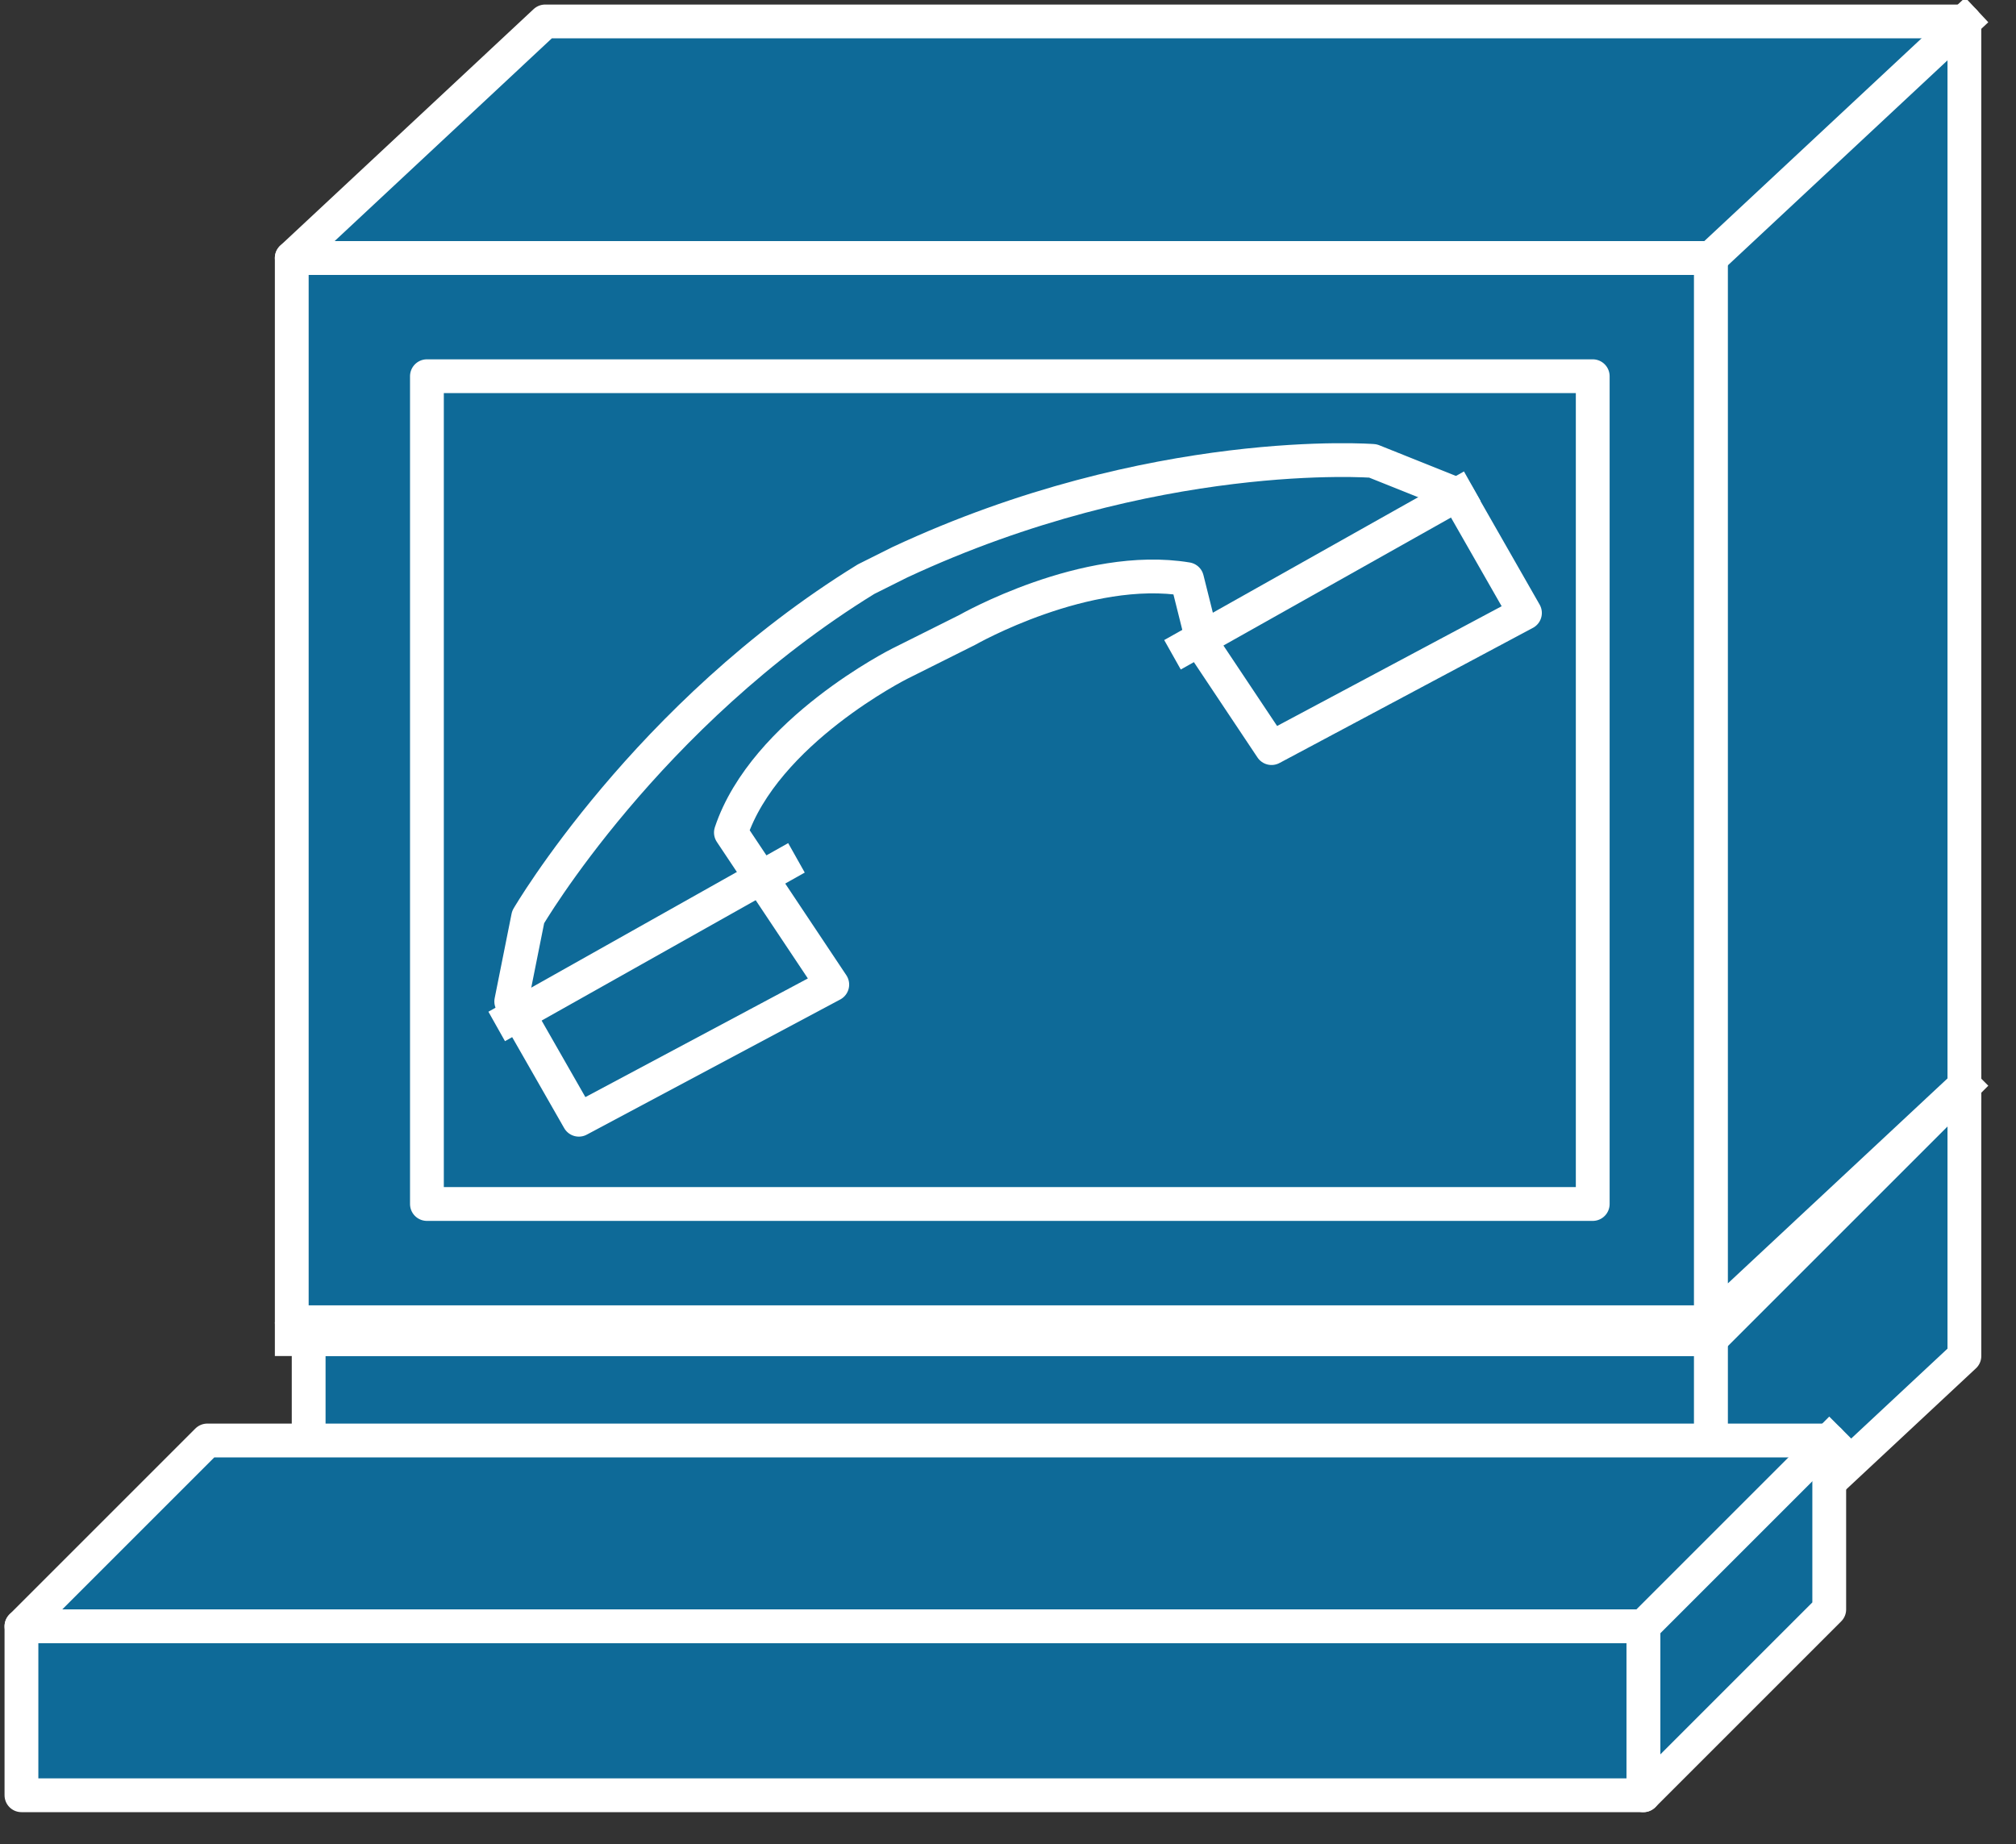 <svg xmlns="http://www.w3.org/2000/svg" xmlns:xlink="http://www.w3.org/1999/xlink" viewBox="0 0 47 43" fill="#fff" fill-rule="evenodd" stroke="#000" stroke-linecap="round" stroke-linejoin="round"><rect x="0" y="0" width="47" height="43" fill="#333333" stroke="none"/><style><![CDATA[.B{fill:#0e6a98}.C{stroke:#fff}.D{stroke-linejoin:miter}.E{stroke-width:.788}.F{stroke:none}.G{fill:none}.H{stroke-linecap:square}]]></style><use xlink:href="#A" x=".5" y=".5"/><symbol id="A" overflow="visible"><g class="B"><path d="M6.696 36.631v-5.908h32.693v5.908H6.696z" class="C D E"/><path d="M45.297 24.815v6.302l-5.908 5.515v-5.908H6.302z" class="F"/></g><path d="M45.297 24.815v6.302l-5.908 5.515v-5.908H6.302" class="C D E G H"/><path d="M6.696 24.815h38.601z" class="B F"/><path d="M6.696 24.815h38.601" class="C D E G H"/><path d="M39.389 30.723l5.908-5.908z" class="B F"/><g class="C D E"><path d="M39.389 30.723l5.908-5.908" class="G H"/><g class="B"><path d="M39.389 30.33V5.515H6.302V30.33h33.087z"/><path d="M39.389 30.33l5.908-5.514V0H12.21L6.302 5.515h33.087V30.33zm-2.757-2.757V8.272H9.453v19.301h27.178z"/></g></g><path d="M39.389 5.515L45.297 0z" class="B F"/><g class="C D E"><path d="M39.389 5.515L45.297 0" class="G H"/><g class="B"><path d="M37.813 41.359V37.42H0l4.333-4.333h37.813v3.939l-4.333 4.333z"/><path d="M37.813 37.42v3.939H0V37.42h37.813z"/></g></g><path d="M37.813 37.42l4.333-4.333z" class="B F"/><path d="M37.813 37.42l4.333-4.333" class="C D E G H"/><use xlink:href="#C" class="B F"/><use xlink:href="#C" class="C D E G"/><path d="M17.725 19.695l-6.302 3.545z" class="B F"/><path d="M17.725 19.695l-6.302 3.545" class="C D E G H"/><path d="M33.48 11.029l-6.302 3.545z" class="B F"/><path d="M33.48 11.029l-6.302 3.545" class="C D E G H"/></symbol><defs ><path id="C" d="M22.053 14.186s2.757-1.575 5.121-1.182l.394 1.576 1.576 2.363 5.908-3.151-1.575-2.757-1.969-.788s-5.12-.394-11.029 2.363l-.788.394c-5.12 3.151-7.878 7.878-7.878 7.878l-.394 1.969 1.576 2.757 5.908-3.151-2.363-3.545c.788-2.363 3.939-3.939 3.939-3.939z"/></defs></svg>